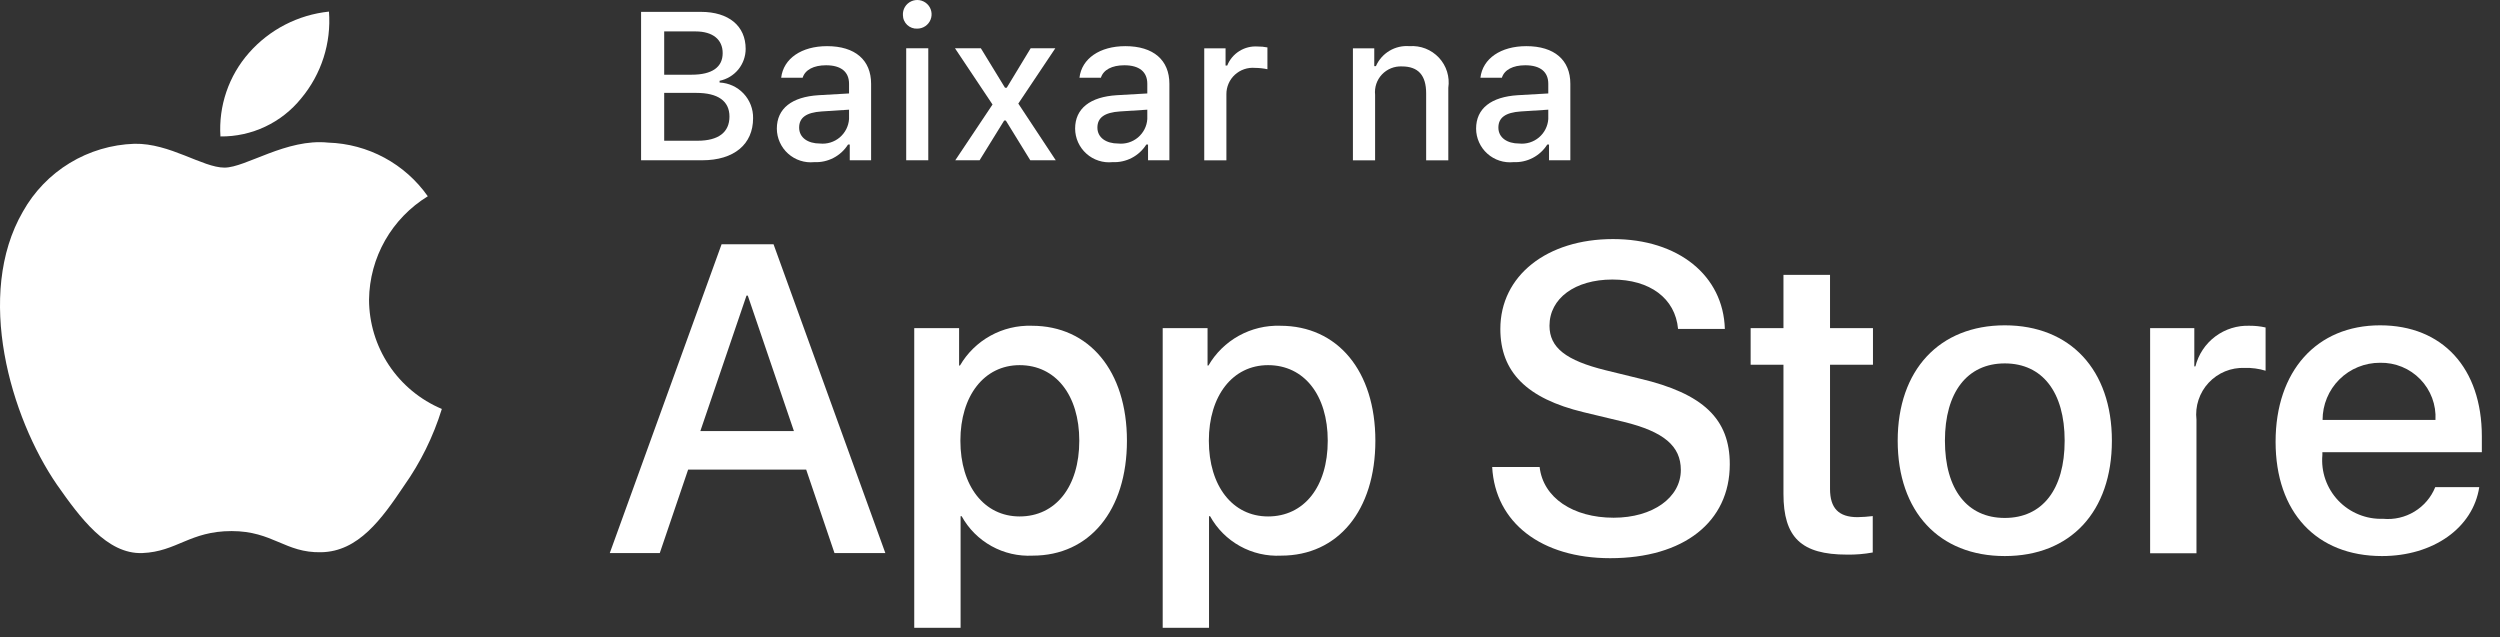 <svg width="102" height="26" viewBox="0 0 102 26" fill="none" xmlns="http://www.w3.org/2000/svg">
<rect x="0" y="0" width="102" height="26" fill="#333333" stroke="none"/>
<path d="M15.057 12.221C15.068 11.374 15.293 10.544 15.712 9.807C16.132 9.071 16.731 8.452 17.454 8.008C16.995 7.354 16.388 6.815 15.684 6.435C14.979 6.055 14.194 5.844 13.393 5.819C11.685 5.64 10.028 6.839 9.158 6.839C8.27 6.839 6.929 5.837 5.486 5.866C4.552 5.896 3.642 6.167 2.844 6.652C2.047 7.137 1.389 7.82 0.934 8.634C-1.033 12.032 0.434 17.025 2.32 19.771C3.263 21.116 4.365 22.618 5.807 22.565C7.219 22.507 7.746 21.668 9.449 21.668C11.137 21.668 11.632 22.565 13.103 22.531C14.618 22.507 15.572 21.18 16.482 19.823C17.16 18.865 17.681 17.806 18.027 16.685C17.147 16.314 16.396 15.693 15.868 14.899C15.34 14.105 15.058 13.174 15.057 12.221Z" fill="white"/>
<path d="M12.288 4.014C13.114 3.026 13.52 1.755 13.422 0.473C12.16 0.605 10.995 1.206 10.158 2.157C9.749 2.621 9.435 3.161 9.236 3.746C9.036 4.332 8.954 4.95 8.994 5.567C9.625 5.574 10.25 5.437 10.82 5.168C11.391 4.899 11.892 4.505 12.288 4.014Z" fill="white"/>
<path d="M32.892 19.159H28.076L26.919 22.565H24.879L29.441 9.965H31.56L36.122 22.565H34.047L32.892 19.159ZM28.574 17.588H32.392L30.51 12.061H30.457L28.574 17.588Z" fill="white"/>
<path d="M45.979 17.981C45.979 20.835 44.446 22.67 42.134 22.67C41.548 22.7 40.966 22.566 40.453 22.281C39.941 21.997 39.519 21.575 39.236 21.062H39.192V25.613H37.301V13.387H39.131V14.915H39.166C39.462 14.405 39.891 13.985 40.408 13.699C40.924 13.413 41.509 13.272 42.099 13.291C44.437 13.291 45.979 15.134 45.979 17.981ZM44.035 17.981C44.035 16.121 43.071 14.898 41.6 14.898C40.156 14.898 39.184 16.146 39.184 17.981C39.184 19.832 40.156 21.071 41.6 21.071C43.071 21.071 44.035 19.857 44.035 17.981Z" fill="white"/>
<path d="M56.115 17.981C56.115 20.835 54.583 22.67 52.271 22.67C51.685 22.7 51.102 22.566 50.59 22.281C50.077 21.997 49.655 21.575 49.372 21.062H49.328V25.613H47.438V13.387H49.268V14.915H49.303C49.599 14.405 50.028 13.985 50.544 13.699C51.061 13.413 51.645 13.272 52.236 13.291C54.574 13.291 56.115 15.134 56.115 17.981ZM54.172 17.981C54.172 16.121 53.208 14.898 51.737 14.898C50.292 14.898 49.321 16.146 49.321 17.981C49.321 19.832 50.292 21.071 51.737 21.071C53.208 21.071 54.172 19.857 54.172 17.981H54.172Z" fill="white"/>
<path d="M62.817 19.053C62.957 20.303 64.174 21.123 65.837 21.123C67.431 21.123 68.578 20.303 68.578 19.176C68.578 18.198 67.886 17.613 66.249 17.211L64.611 16.818C62.291 16.259 61.214 15.177 61.214 13.421C61.214 11.247 63.114 9.754 65.811 9.754C68.481 9.754 70.312 11.247 70.374 13.421H68.465C68.35 12.164 67.308 11.405 65.785 11.405C64.261 11.405 63.219 12.173 63.219 13.29C63.219 14.181 63.885 14.705 65.513 15.107L66.906 15.448C69.498 16.059 70.575 17.097 70.575 18.941C70.575 21.298 68.692 22.774 65.697 22.774C62.895 22.774 61.003 21.332 60.881 19.053L62.817 19.053Z" fill="white"/>
<path d="M74.665 11.215V13.389H76.417V14.882H74.665V19.947C74.665 20.733 75.016 21.1 75.786 21.1C75.994 21.096 76.202 21.082 76.408 21.056V22.541C76.062 22.605 75.71 22.634 75.358 22.628C73.493 22.628 72.765 21.929 72.765 20.148V14.882H71.426V13.389H72.765V11.215H74.665Z" fill="white"/>
<path d="M77.426 17.98C77.426 15.09 79.133 13.273 81.795 13.273C84.466 13.273 86.165 15.09 86.165 17.98C86.165 20.879 84.475 22.687 81.795 22.687C79.116 22.687 77.426 20.878 77.426 17.98ZM84.238 17.98C84.238 15.997 83.327 14.827 81.795 14.827C80.263 14.827 79.353 16.006 79.353 17.98C79.353 19.971 80.263 21.132 81.795 21.132C83.327 21.132 84.238 19.971 84.238 17.98H84.238Z" fill="white"/>
<path d="M87.725 13.387H89.528V14.95H89.572C89.694 14.462 89.981 14.03 90.384 13.728C90.788 13.426 91.284 13.271 91.788 13.291C92.006 13.29 92.223 13.313 92.436 13.361V15.125C92.161 15.041 91.874 15.002 91.586 15.011C91.311 15 91.037 15.048 90.783 15.152C90.529 15.257 90.3 15.415 90.113 15.616C89.926 15.816 89.785 16.055 89.699 16.316C89.613 16.576 89.585 16.852 89.616 17.124V22.573H87.725L87.725 13.387Z" fill="white"/>
<path d="M101.154 19.875C100.899 21.542 99.271 22.687 97.187 22.687C94.507 22.687 92.844 20.896 92.844 18.024C92.844 15.142 94.516 13.273 97.108 13.273C99.656 13.273 101.259 15.019 101.259 17.805V18.451H94.753V18.565C94.723 18.903 94.765 19.244 94.877 19.564C94.989 19.884 95.168 20.177 95.403 20.424C95.637 20.67 95.921 20.863 96.237 20.991C96.552 21.12 96.891 21.179 97.231 21.167C97.678 21.209 98.126 21.105 98.509 20.873C98.893 20.64 99.191 20.29 99.358 19.875L101.154 19.875ZM94.761 17.133H99.367C99.384 16.829 99.338 16.525 99.231 16.239C99.125 15.954 98.96 15.694 98.748 15.475C98.536 15.256 98.281 15.083 97.999 14.967C97.716 14.851 97.413 14.795 97.108 14.801C96.8 14.8 96.494 14.859 96.21 14.975C95.924 15.091 95.665 15.263 95.447 15.48C95.229 15.697 95.056 15.954 94.939 16.238C94.821 16.522 94.761 16.826 94.761 17.133V17.133Z" fill="white"/>
<path d="M26.156 6.539V0.484H28.597C29.737 0.484 30.423 1.063 30.423 1.994C30.423 2.3 30.317 2.597 30.124 2.834C29.93 3.071 29.66 3.234 29.359 3.296V3.367C29.732 3.384 30.083 3.546 30.339 3.818C30.594 4.09 30.733 4.45 30.726 4.823C30.726 5.888 29.948 6.539 28.651 6.539L26.156 6.539ZM27.099 3.048H28.218C29.052 3.048 29.485 2.742 29.485 2.167C29.485 1.609 29.077 1.282 28.378 1.282H27.099V3.048ZM28.463 5.742C29.312 5.742 29.762 5.397 29.762 4.756C29.762 4.122 29.295 3.79 28.408 3.79H27.099V5.742H28.463Z" fill="white"/>
<path d="M31.695 5.248C31.695 4.425 32.309 3.951 33.4 3.884L34.641 3.813V3.418C34.641 2.936 34.321 2.663 33.703 2.663C33.198 2.663 32.848 2.848 32.748 3.171H31.872C31.965 2.386 32.705 1.883 33.744 1.883C34.893 1.883 35.541 2.453 35.541 3.418V6.54H34.67V5.898H34.599C34.454 6.128 34.25 6.316 34.008 6.442C33.766 6.568 33.495 6.628 33.223 6.615C33.03 6.635 32.836 6.615 32.652 6.555C32.468 6.496 32.299 6.398 32.155 6.269C32.011 6.141 31.896 5.983 31.817 5.807C31.737 5.631 31.696 5.441 31.695 5.248ZM34.641 4.857V4.475L33.522 4.547C32.891 4.589 32.605 4.803 32.605 5.206C32.605 5.617 32.962 5.856 33.454 5.856C33.598 5.871 33.744 5.856 33.882 5.814C34.021 5.771 34.149 5.701 34.26 5.608C34.37 5.514 34.461 5.4 34.527 5.271C34.592 5.142 34.631 5.002 34.641 4.857Z" fill="white"/>
<path d="M36.839 0.619C36.832 0.502 36.86 0.386 36.92 0.285C36.98 0.185 37.069 0.105 37.175 0.055C37.282 0.005 37.401 -0.011 37.516 0.007C37.632 0.026 37.74 0.079 37.825 0.159C37.911 0.239 37.97 0.343 37.995 0.457C38.021 0.571 38.011 0.691 37.968 0.799C37.925 0.908 37.85 1.001 37.753 1.067C37.656 1.133 37.541 1.168 37.424 1.168C37.349 1.172 37.274 1.161 37.204 1.135C37.133 1.109 37.069 1.069 37.014 1.018C36.959 0.967 36.916 0.905 36.886 0.836C36.855 0.768 36.84 0.694 36.839 0.619ZM36.973 1.97H37.874V6.539H36.973L36.973 1.97Z" fill="white"/>
<path d="M40.97 4.918L39.968 6.538H38.976L40.495 4.264L38.963 1.969H40.019L41.004 3.58H41.075L42.051 1.969H43.057L41.547 4.226L43.074 6.538H42.035L41.038 4.918H40.97Z" fill="white"/>
<path d="M43.865 5.248C43.865 4.425 44.479 3.951 45.569 3.884L46.81 3.813V3.418C46.81 2.936 46.49 2.663 45.873 2.663C45.368 2.663 45.018 2.848 44.917 3.171H44.042C44.135 2.386 44.875 1.883 45.914 1.883C47.063 1.883 47.711 2.453 47.711 3.418V6.54H46.84V5.898H46.769C46.623 6.128 46.42 6.316 46.178 6.442C45.936 6.568 45.665 6.628 45.392 6.615C45.2 6.635 45.006 6.615 44.822 6.555C44.638 6.496 44.468 6.398 44.325 6.269C44.181 6.141 44.066 5.983 43.986 5.807C43.907 5.631 43.866 5.441 43.865 5.248ZM46.81 4.857V4.475L45.692 4.547C45.061 4.589 44.774 4.803 44.774 5.206C44.774 5.617 45.132 5.856 45.624 5.856C45.768 5.871 45.914 5.856 46.052 5.814C46.191 5.771 46.319 5.701 46.43 5.608C46.54 5.514 46.631 5.4 46.697 5.271C46.762 5.142 46.801 5.002 46.81 4.857Z" fill="white"/>
<path d="M49.133 1.973H50.003V2.674H50.071C50.168 2.431 50.34 2.224 50.563 2.085C50.785 1.945 51.046 1.88 51.308 1.897C51.443 1.896 51.579 1.908 51.711 1.935V2.825C51.545 2.789 51.376 2.771 51.207 2.77C51.057 2.757 50.907 2.775 50.765 2.823C50.624 2.871 50.493 2.948 50.383 3.049C50.273 3.15 50.185 3.273 50.126 3.41C50.066 3.547 50.036 3.695 50.037 3.844V6.542H49.133L49.133 1.973Z" fill="white"/>
<path d="M55.199 1.972H56.07V2.697H56.138C56.252 2.437 56.446 2.218 56.691 2.072C56.936 1.926 57.221 1.86 57.505 1.883C57.728 1.867 57.952 1.9 58.16 1.981C58.368 2.063 58.555 2.19 58.708 2.353C58.86 2.516 58.974 2.711 59.04 2.924C59.106 3.137 59.124 3.362 59.091 3.583V6.541H58.187V3.809C58.187 3.075 57.867 2.71 57.198 2.71C57.047 2.703 56.896 2.728 56.755 2.785C56.615 2.842 56.488 2.928 56.384 3.038C56.28 3.148 56.201 3.279 56.153 3.422C56.105 3.565 56.088 3.717 56.104 3.868V6.541H55.199L55.199 1.972Z" fill="white"/>
<path d="M60.225 5.248C60.225 4.425 60.839 3.951 61.929 3.884L63.17 3.813V3.418C63.17 2.936 62.85 2.663 62.232 2.663C61.727 2.663 61.377 2.848 61.277 3.171H60.401C60.494 2.386 61.234 1.883 62.274 1.883C63.422 1.883 64.07 2.453 64.07 3.418V6.54H63.2V5.898H63.128C62.983 6.128 62.779 6.316 62.537 6.442C62.295 6.568 62.024 6.628 61.752 6.615C61.559 6.635 61.365 6.615 61.181 6.555C60.997 6.496 60.828 6.398 60.684 6.269C60.54 6.141 60.425 5.983 60.346 5.807C60.267 5.631 60.225 5.441 60.225 5.248ZM63.17 4.857V4.475L62.051 4.547C61.42 4.589 61.134 4.803 61.134 5.206C61.134 5.617 61.492 5.856 61.983 5.856C62.128 5.871 62.273 5.856 62.412 5.814C62.55 5.771 62.678 5.701 62.789 5.608C62.9 5.514 62.99 5.4 63.056 5.271C63.121 5.142 63.16 5.002 63.17 4.857H63.17Z" fill="white"/>
</svg>
